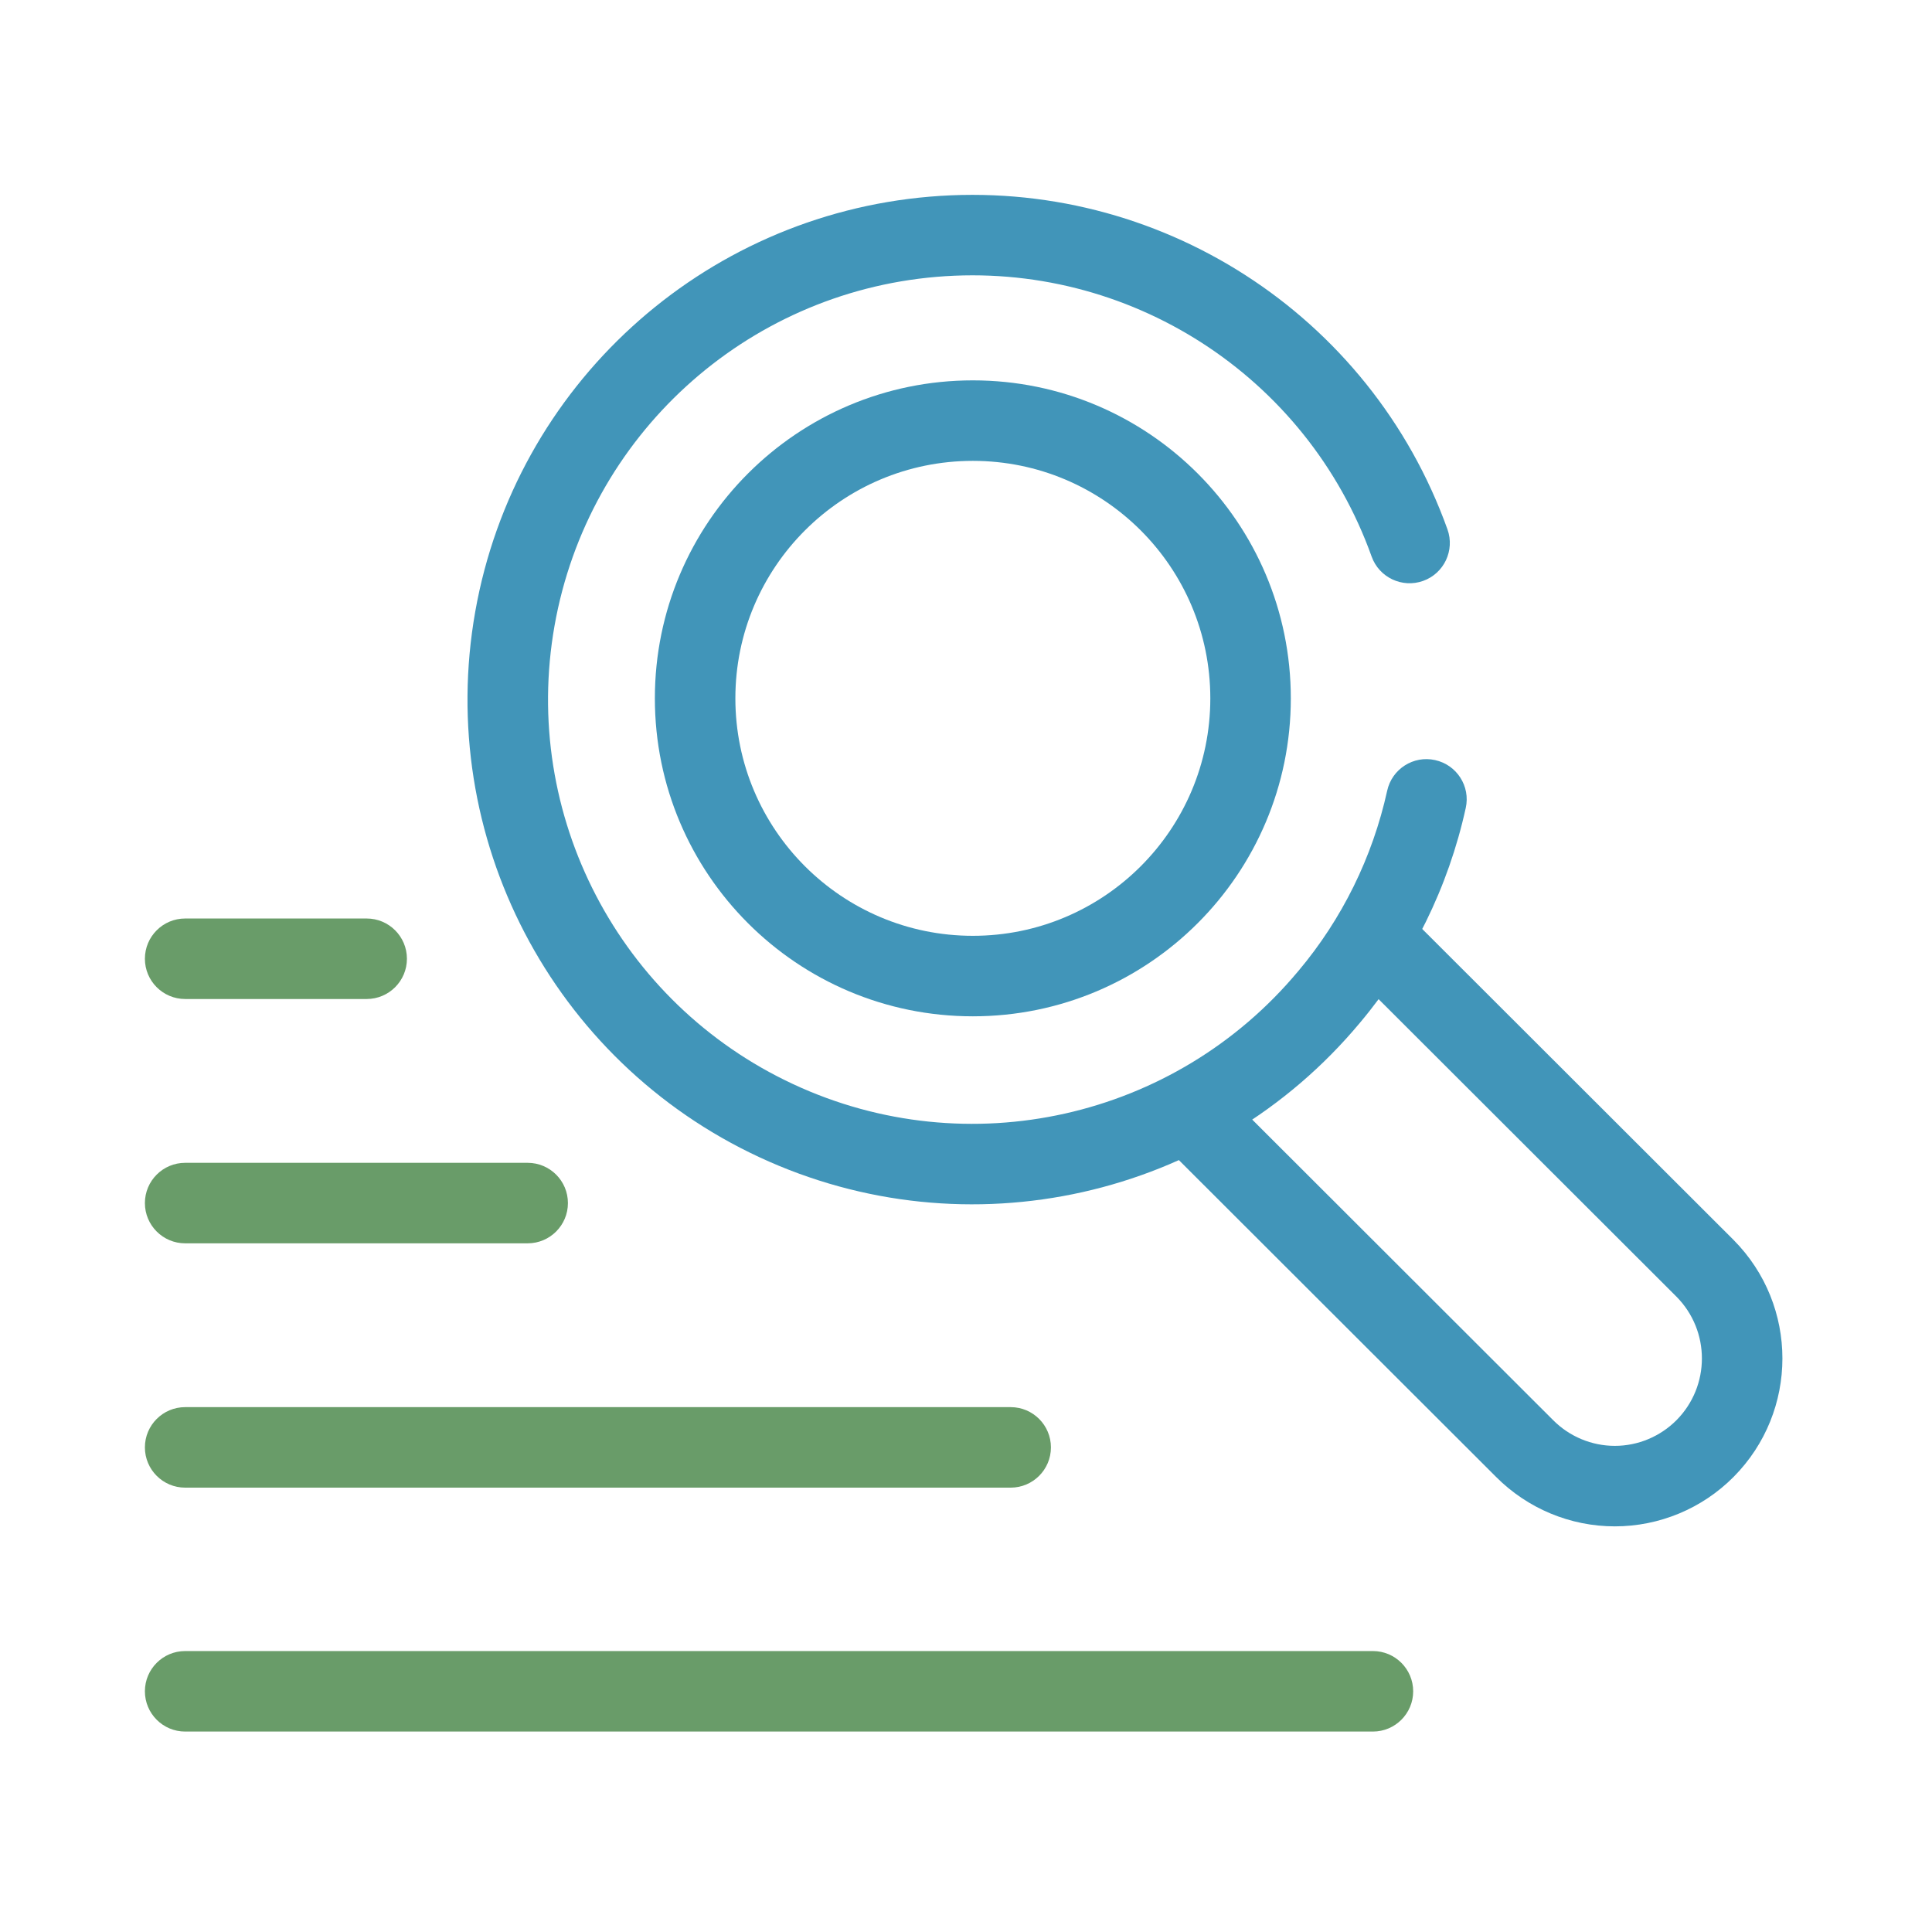 <svg width="24" height="24" viewBox="0 0 24 24" fill="none" xmlns="http://www.w3.org/2000/svg">
<path fill-rule="evenodd" clip-rule="evenodd" d="M17.039 6.914C16.234 4.664 14.015 3.238 11.635 3.439C9.254 3.64 7.306 5.418 6.889 7.771C6.472 10.123 7.69 12.462 9.856 13.469C12.023 14.477 14.596 13.9 16.126 12.065L16.128 12.063C16.672 11.417 17.05 10.648 17.232 9.823C17.291 9.553 17.558 9.382 17.827 9.442C18.097 9.501 18.268 9.768 18.208 10.037C17.992 11.02 17.541 11.936 16.893 12.706C15.073 14.889 12.012 15.574 9.435 14.376C6.857 13.178 5.408 10.395 5.904 7.596C6.4 4.797 8.718 2.682 11.55 2.443C14.383 2.204 17.022 3.9 17.981 6.576C18.074 6.836 17.939 7.123 17.679 7.216C17.419 7.309 17.132 7.174 17.039 6.914Z" fill="#4195B9"/>
<path fill-rule="evenodd" clip-rule="evenodd" d="M12.085 5.725C10.456 5.725 9.135 7.046 9.135 8.675C9.135 10.304 10.456 11.625 12.085 11.625C13.714 11.625 15.035 10.304 15.035 8.675C15.035 7.046 13.714 5.725 12.085 5.725ZM8.135 8.675C8.135 6.494 9.903 4.725 12.085 4.725C14.267 4.725 16.035 6.494 16.035 8.675C16.035 10.857 14.267 12.625 12.085 12.625C9.903 12.625 8.135 10.857 8.135 8.675Z" fill="#4195B9"/>
<path fill-rule="evenodd" clip-rule="evenodd" d="M16.716 11.297C16.911 11.101 17.228 11.101 17.423 11.296L21.533 15.401L21.535 15.403C22.344 16.218 22.344 17.532 21.535 18.347L21.534 18.348C21.144 18.74 20.613 18.961 20.06 18.961C19.507 18.961 18.977 18.74 18.586 18.348C18.586 18.348 18.586 18.348 18.586 18.348L14.477 14.244C14.281 14.049 14.281 13.732 14.476 13.537C14.671 13.341 14.988 13.341 15.183 13.536L19.294 17.642C19.497 17.846 19.773 17.961 20.06 17.961C20.347 17.961 20.622 17.846 20.825 17.643C21.247 17.218 21.247 16.533 20.826 16.108C20.826 16.108 20.825 16.108 20.825 16.107L16.717 12.004C16.521 11.809 16.521 11.492 16.716 11.297Z" fill="#4195B9"/>
<path fill-rule="evenodd" clip-rule="evenodd" d="M1.8 11.91C1.8 11.634 2.024 11.41 2.3 11.41H4.555C4.831 11.41 5.055 11.634 5.055 11.91C5.055 12.186 4.831 12.41 4.555 12.41H2.3C2.024 12.41 1.8 12.186 1.8 11.91Z" fill="#699C69"/>
<path fill-rule="evenodd" clip-rule="evenodd" d="M1.8 14.945C1.8 14.669 2.024 14.445 2.3 14.445H6.555C6.831 14.445 7.055 14.669 7.055 14.945C7.055 15.221 6.831 15.445 6.555 15.445H2.3C2.024 15.445 1.8 15.221 1.8 14.945Z" fill="#699C69"/>
<path fill-rule="evenodd" clip-rule="evenodd" d="M1.8 17.98C1.8 17.704 2.024 17.48 2.3 17.48H12.555C12.831 17.48 13.055 17.704 13.055 17.98C13.055 18.256 12.831 18.48 12.555 18.48H2.3C2.024 18.48 1.8 18.256 1.8 17.98Z" fill="#699C69"/>
<path fill-rule="evenodd" clip-rule="evenodd" d="M1.8 21.01C1.8 20.734 2.024 20.51 2.3 20.51H17.055C17.331 20.51 17.555 20.734 17.555 21.01C17.555 21.286 17.331 21.51 17.055 21.51H2.3C2.024 21.51 1.8 21.286 1.8 21.01Z" fill="#699C69"/>
</svg>
